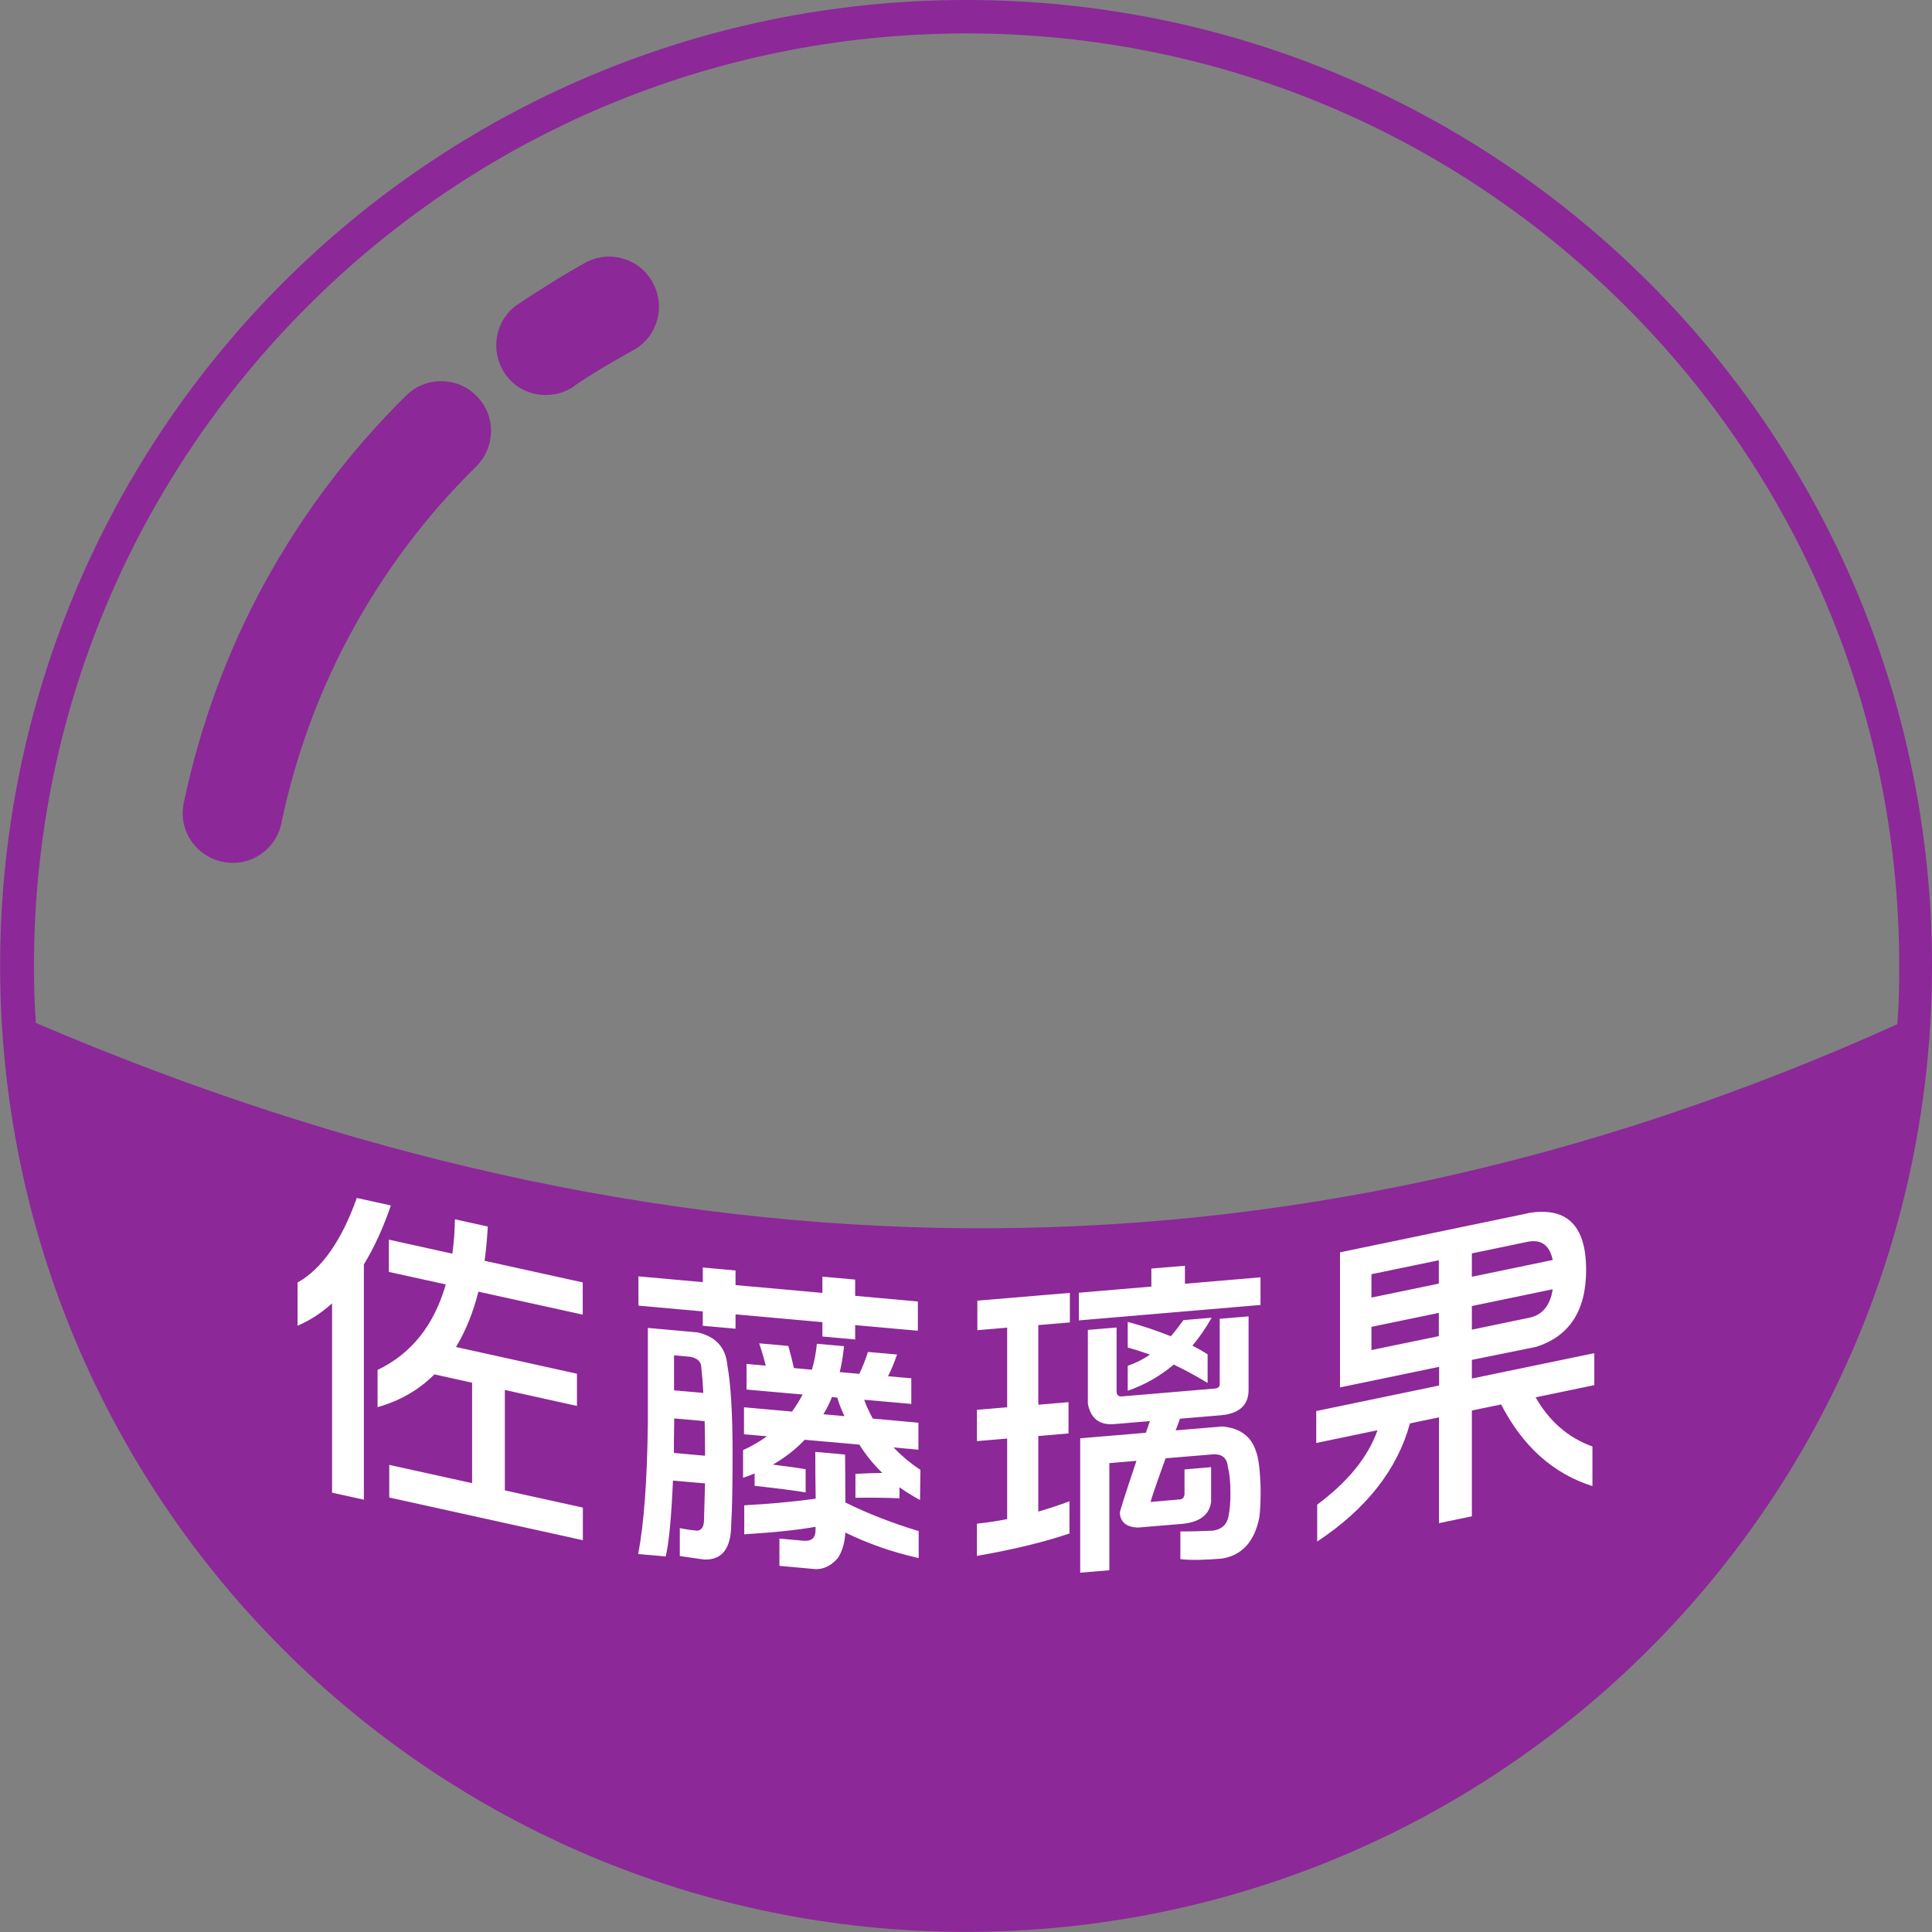 <?xml version="1.0" encoding="UTF-8"?>
<!DOCTYPE svg PUBLIC "-//W3C//DTD SVG 1.1//EN" "http://www.w3.org/Graphics/SVG/1.1/DTD/svg11.dtd">
<!-- Creator: CorelDRAW 2021.5 -->
<svg xmlns="http://www.w3.org/2000/svg" xml:space="preserve" width="100%" height="100%" version="1.1" style="shape-rendering:geometricPrecision; text-rendering:geometricPrecision; image-rendering:optimizeQuality; fill-rule:evenodd; clip-rule:evenodd"
viewBox="0 0 143.89 143.89"
 xmlns:xlink="http://www.w3.org/1999/xlink"
 xmlns:xodm="http://www.corel.com/coreldraw/odm/2003">
 <rect x="0" y="0" width="143.89" height="143.89" fill="#808080" stroke="none"/>
 <defs>
  <style type="text/css">
   <![CDATA[
    .fil0 {fill:none;fill-rule:nonzero}
    .fil1 {fill:#8C2898;fill-rule:nonzero}
    .fil2 {fill:white;fill-rule:nonzero}
   ]]>
  </style>
   <clipPath id="id0" style="clip-rule:nonzero">
    <path d="M2.62 76.17c46.24,19.79 92.44,20.99 138.68,0.11 0.11,-1.45 0.14,-2.87 0.14,-4.33 0,-19.18 -7.77,-36.56 -20.35,-49.11 -12.59,-12.59 -29.93,-20.35 -49.11,-20.35 -19.18,0 -36.56,7.77 -49.11,20.35 -12.59,12.59 -20.35,29.93 -20.35,49.11 0,1.42 0.04,2.84 0.14,4.25l-0.04 -0.04z"/>
   </clipPath>
    <clipPath id="id1">
     <path d="M18.22 82.13c34.76,11.7 69.5,12.67 104.25,1.43l0 -59.3c-0.45,-0.48 -0.92,-0.95 -1.38,-1.42 -12.59,-12.59 -29.93,-20.35 -49.11,-20.35 -19.18,0 -36.56,7.77 -49.11,20.35 -1.63,1.63 -3.18,3.35 -4.65,5.13l0 54.16z"/>
    </clipPath>
    <clipPath id="id2">
     <path d="M2.62 76.17c46.24,19.79 92.44,20.99 138.68,0.11 0.11,-1.45 0.14,-2.87 0.14,-4.33 0,-19.18 -7.77,-36.56 -20.35,-49.11 -12.59,-12.59 -29.93,-20.35 -49.11,-20.35 -19.18,0 -36.56,7.77 -49.11,20.35 -12.59,12.59 -20.35,29.93 -20.35,49.11 0,1.42 0.04,2.84 0.14,4.25l-0.04 -0.04z"/>
    </clipPath>
 </defs>
 <g id="Layer_x0020_1">
  <g>
  </g>
  <g style="clip-path:url(#id0)">
   <g id="_1823134110528">
   </g>
   <g style="clip-path:url(#id1)">
   </g>
   <g style="clip-path:url(#id2)">
   </g>
  </g>
  <path class="fil0" d="M2.62 76.17c46.24,19.79 92.44,20.99 138.68,0.11 0.11,-1.45 0.14,-2.87 0.14,-4.33 0,-19.18 -7.77,-36.56 -20.35,-49.11 -12.59,-12.59 -29.93,-20.35 -49.11,-20.35 -19.18,0 -36.56,7.77 -49.11,20.35 -12.59,12.59 -20.35,29.93 -20.35,49.11 0,1.42 0.04,2.84 0.14,4.25l-0.04 -0.04z"/>
  <path class="fil1" d="M42.73 28.79c-1.7,1.13 -4.01,0.71 -5.14,-0.99 -1.13,-1.7 -0.71,-4.01 0.99,-5.14 0.78,-0.53 1.63,-1.06 2.48,-1.6 1.03,-0.64 1.88,-1.13 2.52,-1.49 1.81,-0.99 4.08,-0.32 5.04,1.49 0.99,1.81 0.32,4.08 -1.49,5.04 -0.96,0.53 -1.7,0.96 -2.23,1.28 -0.71,0.43 -1.45,0.89 -2.16,1.38l0 0.04zm29.22 -28.79c19.86,0 37.87,8.05 50.88,21.06 13.01,13.01 21.06,31.03 21.06,50.88 0,19.86 -8.05,37.87 -21.06,50.88 -13.01,13.01 -31.03,21.06 -50.88,21.06 -19.86,0 -37.87,-8.05 -50.88,-21.06 -13.01,-13.01 -21.06,-31.03 -21.06,-50.88 0,-19.86 8.05,-37.87 21.06,-50.88 13.01,-13.01 31.03,-21.06 50.88,-21.06zm-69.32 76.17c46.24,19.79 92.44,20.99 138.68,0.11 0.11,-1.45 0.14,-2.87 0.14,-4.33 0,-19.18 -7.77,-36.56 -20.35,-49.11 -12.59,-12.59 -29.93,-20.35 -49.11,-20.35 -19.18,0 -36.56,7.77 -49.11,20.35 -12.59,12.59 -20.35,29.93 -20.35,49.11 0,1.42 0.04,2.84 0.14,4.25l-0.04 -0.04zm18.33 -14.86c-0.43,2.02 -2.38,3.3 -4.4,2.87 -2.02,-0.43 -3.3,-2.38 -2.87,-4.4 1.21,-5.74 3.23,-11.28 6.03,-16.38 2.8,-5.11 6.35,-9.82 10.53,-13.94 1.45,-1.45 3.83,-1.42 5.25,0.04 1.45,1.45 1.42,3.79 -0.04,5.25 -3.69,3.62 -6.77,7.73 -9.22,12.2 -2.45,4.47 -4.22,9.29 -5.28,14.33l0 0.04z"/>
  <path class="fil2" d="M28.94 92.32l4.75 1.05c0.11,-0.8 0.18,-1.66 0.19,-2.56l2.45 0.54c-0.05,0.9 -0.13,1.75 -0.24,2.55l7.31 1.61 0 2.4 -7.77 -1.71c-0.4,1.58 -0.96,2.95 -1.67,4.12l9.01 1.99 0 2.4 -5.37 -1.19 0 7.48 5.81 1.28 0 2.43 -14.42 -3.18 0 -2.43 6.17 1.36 0 -7.48 -2.81 -0.62c-1.14,1.15 -2.56,1.97 -4.23,2.44l0 -2.77c2.52,-1.21 4.21,-3.33 5.08,-6.37l-4.24 -0.93 0 -2.4zm-2.37 -3.1l2.54 0.56c-0.58,1.69 -1.25,3.15 -2.01,4.39l0 17.52 -2.37 -0.52 0 -14.1c-0.79,0.72 -1.65,1.27 -2.57,1.67l0 -3.22c1.81,-1.02 3.28,-3.12 4.41,-6.29zm20.98 5.84l4.79 0.43 0 -1.09 2.44 0.22 0 1.09 6.47 0.58 0 -1.21 2.44 0.22 0 1.21 4.67 0.42 0 2.18 -4.67 -0.42 0 1.07 -2.44 -0.22 0 -1.07 -6.47 -0.58 0 1.07 -2.44 -0.22 0 -1.07 -4.79 -0.43 0 -2.18zm4.35 4.16c1.4,0.31 2.15,1.12 2.27,2.46 0.26,1.43 0.39,3.61 0.39,6.53 0,2.43 -0.03,4.19 -0.1,5.27 0,1.84 -0.67,2.72 -2.03,2.67 -0.59,-0.09 -1.19,-0.17 -1.8,-0.26l0 -2.08c0.44,0.09 0.88,0.16 1.31,0.19 0.31,-0.04 0.48,-0.29 0.49,-0.75 0.03,-0.95 0.06,-1.88 0.08,-2.77l-2.39 -0.21c-0.12,2.76 -0.3,4.65 -0.54,5.65l-2.05 -0.18c0.43,-2.24 0.67,-5.5 0.72,-9.78l0 -7.06 3.66 0.33zm-1.71 8.99l2.32 0.21c0,-0.08 0,-0.16 0,-0.25 0,-0.82 -0.01,-1.6 -0.03,-2.33l-2.27 -0.2 0 0.47c-0.02,0.73 -0.02,1.43 -0.02,2.1zm0.02 -4.66l2.17 0.19c-0.03,-0.65 -0.08,-1.28 -0.15,-1.9 0,-0.41 -0.27,-0.68 -0.82,-0.79l-1.21 -0.11 0 2.6zm6.35 -3.5l2.15 0.19c0.16,0.56 0.3,1.11 0.42,1.65l1.34 0.12c0.18,-0.61 0.3,-1.25 0.37,-1.93l2.02 0.18c-0.07,0.69 -0.17,1.33 -0.32,1.93l1.46 0.13c0.26,-0.56 0.48,-1.1 0.64,-1.63l2.17 0.19c-0.21,0.61 -0.44,1.15 -0.67,1.62l1.73 0.15 0 1.91 -3.51 -0.31c0.18,0.5 0.4,0.96 0.64,1.4l3.4 0.31 0 2.01 -1.85 -0.17c0.58,0.61 1.24,1.17 2,1.67l-0.03 2.25c-0.54,-0.3 -1.05,-0.61 -1.53,-0.95l0 0.82c-0.87,-0.04 -1.96,-0.06 -3.28,-0.04l0 -1.78c0.66,-0.04 1.33,-0.06 2,-0.07 -0.64,-0.62 -1.21,-1.32 -1.71,-2.11l-4.07 -0.36c-0.68,0.72 -1.47,1.33 -2.37,1.85 1.02,0.12 1.84,0.24 2.44,0.34l0 1.73c-0.82,-0.14 -2.09,-0.3 -3.8,-0.49l0 -0.92c-0.28,0.12 -0.57,0.23 -0.86,0.32l0 -2.06c0.64,-0.29 1.23,-0.63 1.78,-1.03l-1.71 -0.15 0 -2.01 3.58 0.32c0.28,-0.39 0.54,-0.81 0.79,-1.27l-4.18 -0.37 0 -1.91 1.43 0.13c-0.13,-0.52 -0.29,-1.08 -0.49,-1.66zm6.34 5.43c-0.21,-0.43 -0.4,-0.89 -0.54,-1.39l-0.4 -0.04c-0.18,0.47 -0.4,0.89 -0.64,1.28l1.58 0.14zm-2.15 6.15c-0.02,-1.13 -0.03,-2.29 -0.03,-3.5l2.22 0.2c0.01,1.11 0.02,2.3 0.02,3.57 1.68,0.83 3.5,1.54 5.46,2.13l0 2.01c-1.97,-0.44 -3.79,-1.08 -5.46,-1.9 -0.05,0.79 -0.24,1.42 -0.56,1.9 -0.51,0.58 -1.08,0.86 -1.71,0.82l-2.64 -0.24 0 -2.03 1.8 0.16c0.59,0.05 0.89,-0.21 0.89,-0.79 0,-0.08 0,-0.17 0,-0.25 -1.25,0.23 -3.02,0.42 -5.31,0.56l0 -2.16c1.86,-0.1 3.63,-0.26 5.31,-0.49zm12.01 -6.63l2.25 -0.19 0 -5.93 -2.22 0.19 0 -2.2 6.89 -0.58 0 2.2 -2.35 0.2 0 5.93 2.25 -0.19 0 2.33 -2.25 0.19 0 5.63c0.76,-0.22 1.53,-0.47 2.32,-0.77l0 2.4c-1.85,0.63 -4.14,1.19 -6.89,1.67l0 -2.4c0.74,-0.08 1.49,-0.19 2.25,-0.34l0 -6 -2.25 0.19 0 -2.33zm7.58 -8.72l5.41 -0.46 0 -1.34 2.5 -0.21 0 1.34 5.63 -0.48 0 2.06 -13.53 1.15 0 -2.06zm0.64 2.77l2.18 -0.18 0 4.74c0,0.28 0.13,0.41 0.4,0.39l6.86 -0.58c0.28,-0.02 0.42,-0.12 0.42,-0.31l0 -4.89 2.15 -0.18 0 5.48c0,1.11 -0.67,1.74 -2,1.88l-3.11 0.26c-0.11,0.32 -0.22,0.61 -0.32,0.87l3.48 -0.29c1.32,0.12 2.15,0.74 2.5,1.84 0.2,0.49 0.31,1.45 0.35,2.85 0,0.86 -0.03,1.56 -0.1,2.09 -0.36,1.8 -1.29,2.82 -2.79,3.06 -1.33,0.11 -2.36,0.13 -3.09,0.04l0 -2.06c0.75,0 1.56,-0.02 2.42,-0.06 0.64,-0.09 1.03,-0.43 1.16,-1.04 0.1,-0.49 0.15,-1.07 0.15,-1.73 0,-0.84 -0.06,-1.49 -0.19,-1.94 -0.05,-0.71 -0.44,-1.03 -1.16,-0.97l-3.48 0.29c-0.74,2.05 -1.11,3.13 -1.11,3.25l2.2 -0.19c0.16,-0.01 0.27,-0.13 0.32,-0.35l0 -1.88 1.98 -0.17 0 2.58c-0.12,0.95 -0.82,1.5 -2.1,1.64l-3.36 0.28c-0.86,-0.04 -1.3,-0.41 -1.34,-1.1 0,-0.11 0.41,-1.41 1.24,-3.87l-2.02 0.17 0 7.98 -2.17 0.18 0 -10.01 4.89 -0.41c0.1,-0.28 0.2,-0.56 0.3,-0.87l-2.72 0.23c-1.07,0.06 -1.7,-0.45 -1.9,-1.53l0 -5.5zm7.16 -0.73l2.1 -0.18c-0.44,0.78 -0.92,1.47 -1.43,2.08 0.39,0.2 0.77,0.41 1.13,0.65l0 2.13c-0.84,-0.51 -1.68,-0.97 -2.52,-1.37 -1.02,0.86 -2.16,1.51 -3.43,1.95l0 -1.86c0.59,-0.2 1.14,-0.48 1.66,-0.83 -0.56,-0.2 -1.11,-0.38 -1.66,-0.53l0 -1.91c1.12,0.3 2.19,0.66 3.21,1.07 0.31,-0.36 0.62,-0.76 0.94,-1.2zm25.65 -7.97c2.9,-0.5 4.34,0.91 4.34,4.23 0,3.04 -1.25,4.96 -3.76,5.74l-4.75 0.96 0 1.39 9.12 -1.89 0 2.38 -4.37 0.91c1.02,1.79 2.43,3.01 4.23,3.66l0 2.95c-2.93,-0.93 -5.19,-2.96 -6.8,-6.08l-2.18 0.45 0 7.88 -2.45 0.51 0 -7.88 -2.16 0.45c-0.94,3.43 -3.24,6.37 -6.91,8.8l0 -2.75c2.29,-1.7 3.79,-3.55 4.49,-5.54l-4.56 0.95 0 -2.38 9.15 -1.9 0 -1.39 -7.38 1.53 0 -10.06 14 -2.91zm-11.65 10.2l5.02 -1.04 0 -1.73 -5.02 1.04 0 1.73zm0 -3.91l5.02 -1.04 0 -1.74 -5.02 1.04 0 1.74zm7.48 -3.29l0 1.74 6.02 -1.25c-0.23,-1.11 -0.86,-1.56 -1.89,-1.35l-4.13 0.86zm6.02 2.67l-6.02 1.25 0 1.76 4.32 -0.9c0.95,-0.21 1.52,-0.92 1.7,-2.11z"/>
 </g>
</svg>
